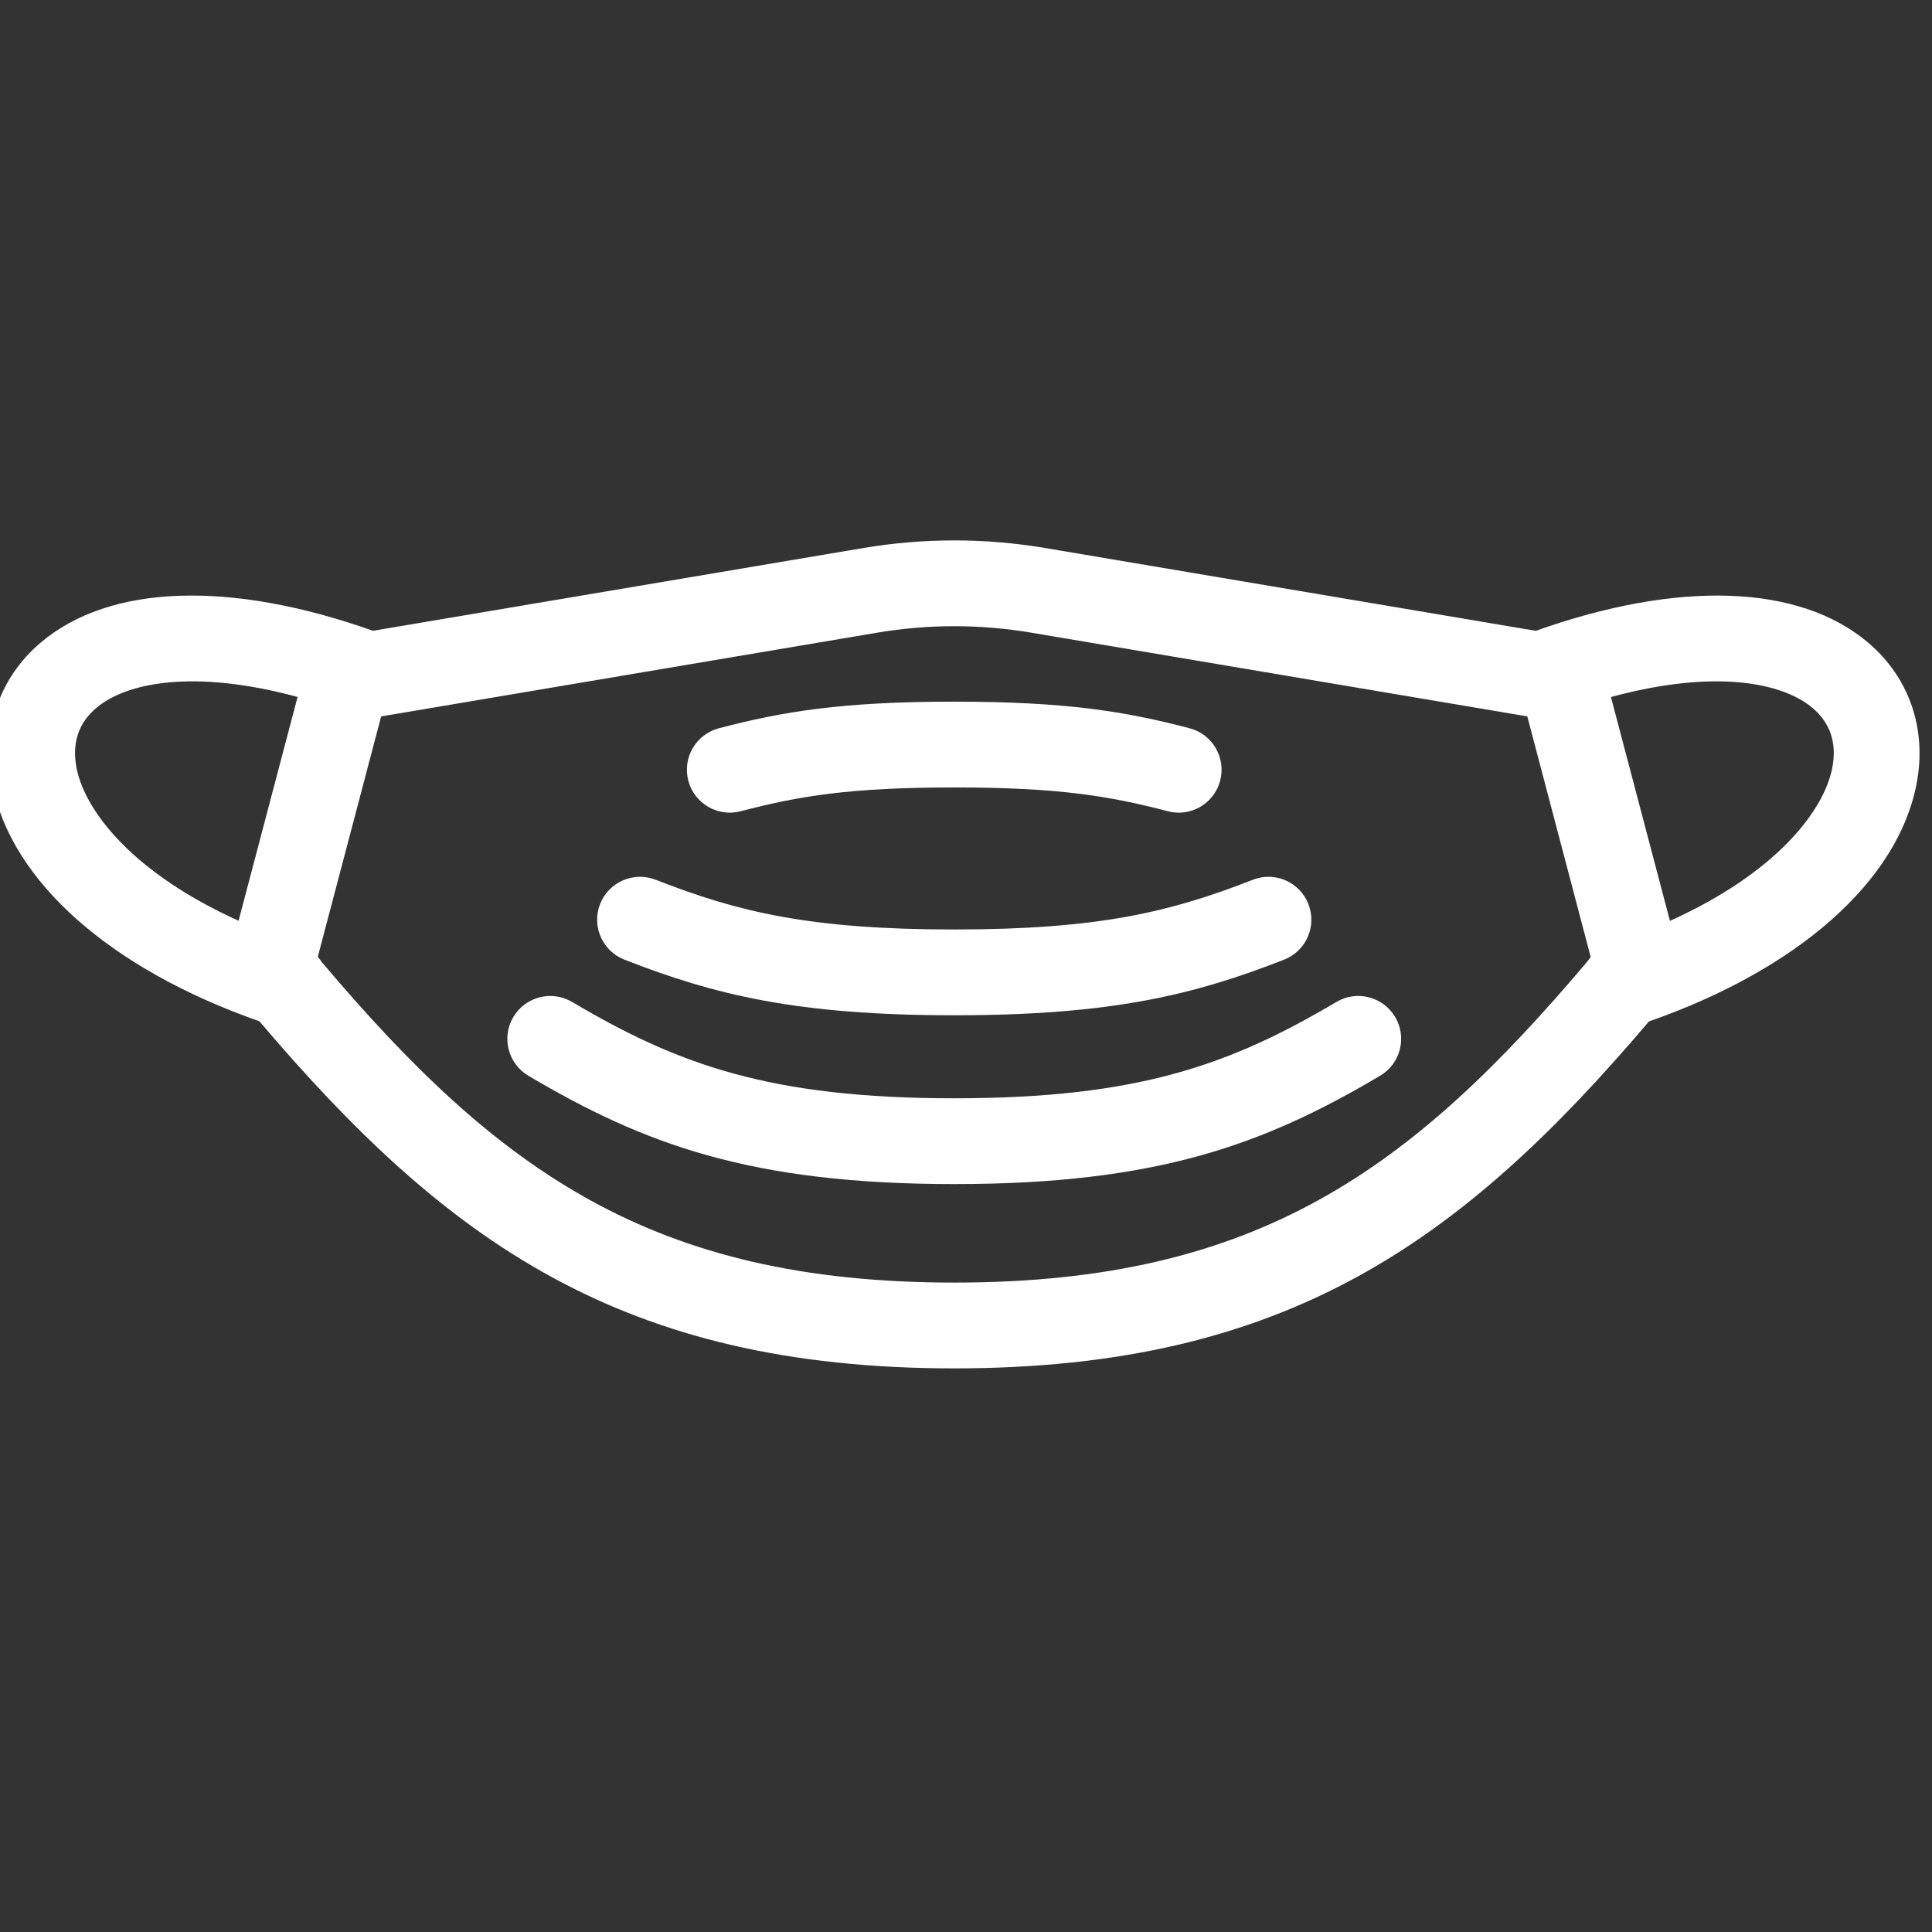 <?xml version="1.0" encoding="UTF-8" standalone="no" ?>
<!DOCTYPE svg PUBLIC "-//W3C//DTD SVG 1.1//EN" "http://www.w3.org/Graphics/SVG/1.1/DTD/svg11.dtd">
<svg xmlns="http://www.w3.org/2000/svg" xmlns:xlink="http://www.w3.org/1999/xlink" version="1.1" width="445" height="445" viewBox="0 0 445 445" xml:space="preserve">
<rect x="0" y="0" width="445" height="445" fill="#333333" stroke="none"/>
<desc>Created with Fabric.js 1.7.22</desc>
<defs>
</defs>
<g id="icon" style="stroke: none; stroke-width: 1; stroke-dasharray: none; stroke-linecap: butt; stroke-linejoin: miter; stroke-miterlimit: 10; fill: none; fill-rule: nonzero; opacity: 1;" transform="translate(-2.472 -2.472) scale(4.94 4.94)" >
	<path d="M 87.601 30.461 c -3.215 -2.724 -8.842 -2.912 -15.493 -0.548 l -22.859 -3.858 c -2.824 -0.477 -5.688 -0.477 -8.512 0 l -22.849 3.856 c -6.651 -2.362 -12.278 -2.173 -15.489 0.55 C 0.466 32.1 -0.357 34.51 0.143 37.073 c 0.882 4.523 5.522 8.62 12.452 11.045 c 8.709 10.253 16.891 16.184 32.398 16.184 c 15.504 0 23.685 -5.929 32.391 -16.177 c 6.941 -2.424 11.591 -6.525 12.473 -11.052 C 90.356 34.51 89.534 32.1 87.601 30.461 z M 4.069 36.307 c -0.224 -1.149 0.084 -2.089 0.917 -2.795 c 1.402 -1.19 4.544 -1.826 9.389 -0.516 l -2.751 10.435 C 6.701 41.209 4.462 38.323 4.069 36.307 z M 44.993 60.302 c -14.12 0 -21.3 -5.253 -29.496 -14.952 c -0.054 -0.084 -0.113 -0.163 -0.179 -0.238 l 2.955 -11.209 l 23.13 -3.904 c 2.381 -0.402 4.796 -0.402 7.18 0 l 23.129 3.904 l 2.957 11.222 c -0.054 0.062 -0.102 0.127 -0.148 0.195 C 66.312 55.036 59.132 60.302 44.993 60.302 z M 85.931 36.307 c -0.394 2.017 -2.636 4.907 -7.568 7.13 L 75.612 33 c 4.853 -1.315 8 -0.677 9.403 0.512 C 85.846 34.218 86.155 35.158 85.931 36.307 z" style="stroke: none; stroke-width: 1; stroke-dasharray: none; stroke-linecap: butt; stroke-linejoin: miter; stroke-miterlimit: 10; fill: rgb(255,255,255); fill-rule: nonzero; opacity: 1;" transform=" matrix(1 0 0 1 0 0) " stroke-linecap="round" />
	<path d="M 44.993 55.709 c -9.471 0 -14.452 -1.852 -19.856 -5.051 c -0.95 -0.563 -1.265 -1.789 -0.702 -2.739 c 0.563 -0.949 1.79 -1.265 2.74 -0.702 c 4.922 2.913 9.219 4.492 17.818 4.492 s 12.896 -1.579 17.819 -4.492 c 0.948 -0.563 2.177 -0.248 2.739 0.702 c 0.563 0.95 0.249 2.177 -0.702 2.739 C 59.446 53.858 54.464 55.709 44.993 55.709 z" style="stroke: none; stroke-width: 1; stroke-dasharray: none; stroke-linecap: butt; stroke-linejoin: miter; stroke-miterlimit: 10; fill: rgb(255,255,255); fill-rule: nonzero; opacity: 1;" transform=" matrix(1 0 0 1 0 0) " stroke-linecap="round" />
	<path d="M 44.993 47.838 c -7.324 0 -11.186 -0.951 -15.38 -2.594 c -1.029 -0.403 -1.536 -1.563 -1.133 -2.591 c 0.403 -1.029 1.565 -1.535 2.591 -1.133 c 3.839 1.503 7.195 2.318 13.922 2.318 s 10.082 -0.814 13.921 -2.318 c 1.029 -0.404 2.189 0.105 2.592 1.133 c 0.402 1.029 -0.104 2.189 -1.133 2.592 C 56.179 46.887 52.317 47.838 44.993 47.838 z" style="stroke: none; stroke-width: 1; stroke-dasharray: none; stroke-linecap: butt; stroke-linejoin: miter; stroke-miterlimit: 10; fill: rgb(255,255,255); fill-rule: nonzero; opacity: 1;" transform=" matrix(1 0 0 1 0 0) " stroke-linecap="round" />
	<path d="M 55.459 38.391 c -0.168 0 -0.338 -0.021 -0.509 -0.066 c -2.743 -0.72 -5.143 -1.109 -9.957 -1.109 c -4.814 0 -7.213 0.39 -9.958 1.109 c -1.067 0.281 -2.162 -0.358 -2.442 -1.427 c -0.28 -1.068 0.359 -2.162 1.427 -2.442 c 2.996 -0.786 5.752 -1.24 10.972 -1.24 c 5.222 0 7.978 0.455 10.973 1.24 c 1.068 0.28 1.707 1.374 1.427 2.442 C 57.157 37.796 56.347 38.391 55.459 38.391 z" style="stroke: none; stroke-width: 1; stroke-dasharray: none; stroke-linecap: butt; stroke-linejoin: miter; stroke-miterlimit: 10; fill: rgb(255,255,255); fill-rule: nonzero; opacity: 1;" transform=" matrix(1 0 0 1 0 0) " stroke-linecap="round" />
</g>
</svg>